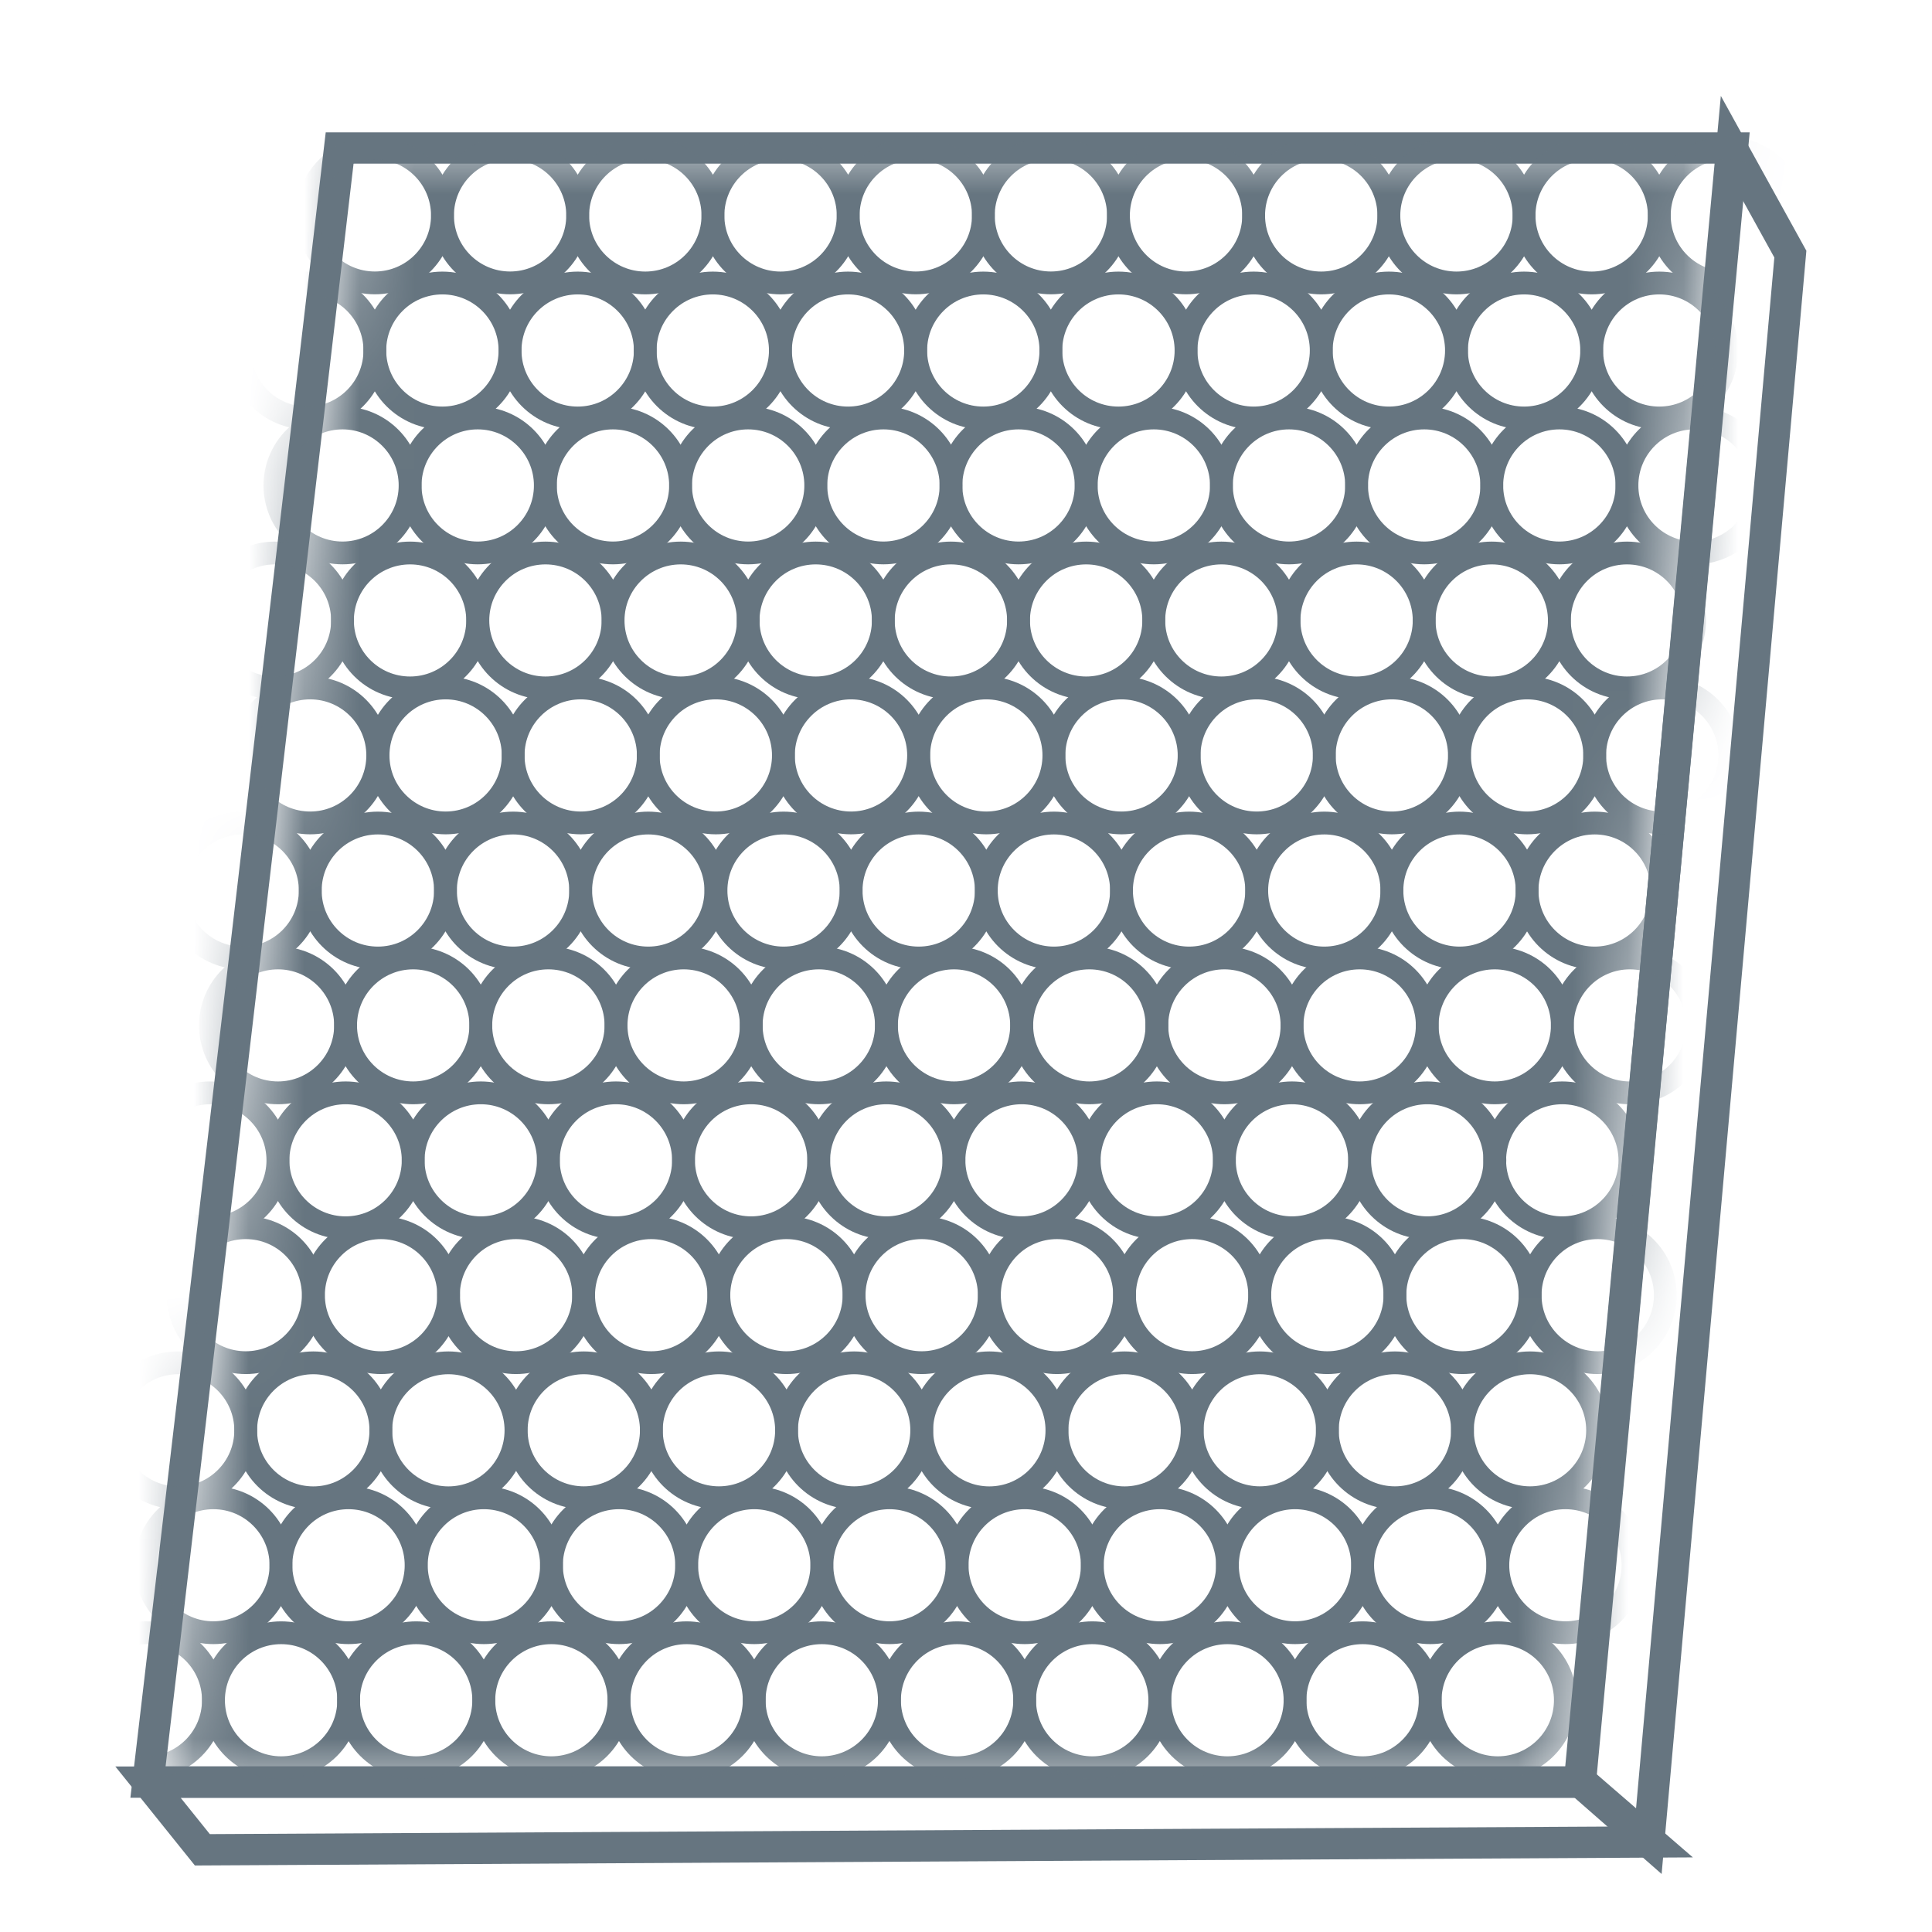 <svg width="35" height="35" viewBox="0 0 35 35" fill="none" xmlns="http://www.w3.org/2000/svg">
<mask id="mask0_5887_920" style="mask-type:alpha" maskUnits="userSpaceOnUse" x="0" y="0" width="35" height="35">
<rect x="0.979" y="0.979" width="34.02" height="34.02" fill="#D9D9D9"/>
</mask>
<g mask="url(#mask0_5887_920)">
<path d="M28.614 32.284H2.681L6.153 2.681H31.386L28.614 32.284Z" stroke="#667580" stroke-width="0.567" stroke-miterlimit="10"/>
<path d="M31.372 2.681L32.434 4.604L29.869 33.368L28.631 32.284L31.372 2.681Z" stroke="#667580" stroke-width="0.567" stroke-miterlimit="10"/>
<path d="M2.681 32.285L3.666 33.511L29.911 33.369L28.657 32.285H2.681Z" stroke="#667580" stroke-width="0.567" stroke-miterlimit="10"/>
<mask id="mask1_5887_920" style="mask-type:alpha" maskUnits="userSpaceOnUse" x="3" y="2" width="29" height="31">
<path d="M28.21 32.284H3.127L6.529 2.681H30.982L28.21 32.284Z" fill="#D9D9D9" stroke="#31343D" stroke-width="0.214" stroke-miterlimit="10"/>
</mask>
<g mask="url(#mask1_5887_920)">
<path d="M5.566 7.572C6.242 7.572 6.791 7.024 6.791 6.349C6.791 5.674 6.242 5.127 5.566 5.127C4.89 5.127 4.342 5.674 4.342 6.349C4.342 7.024 4.89 7.572 5.566 7.572Z" stroke="#667580" stroke-width="0.413" stroke-miterlimit="10"/>
<path d="M8.014 7.572C8.691 7.572 9.239 7.024 9.239 6.349C9.239 5.674 8.691 5.127 8.014 5.127C7.338 5.127 6.79 5.674 6.79 6.349C6.79 7.024 7.338 7.572 8.014 7.572Z" stroke="#667580" stroke-width="0.413" stroke-miterlimit="10"/>
<path d="M10.466 7.572C11.142 7.572 11.69 7.024 11.69 6.349C11.69 5.674 11.142 5.127 10.466 5.127C9.789 5.127 9.241 5.674 9.241 6.349C9.241 7.024 9.789 7.572 10.466 7.572Z" stroke="#667580" stroke-width="0.413" stroke-miterlimit="10"/>
<path d="M12.913 7.572C13.589 7.572 14.137 7.024 14.137 6.349C14.137 5.674 13.589 5.127 12.913 5.127C12.237 5.127 11.688 5.674 11.688 6.349C11.688 7.024 12.237 7.572 12.913 7.572Z" stroke="#667580" stroke-width="0.413" stroke-miterlimit="10"/>
<path d="M15.363 7.572C16.039 7.572 16.587 7.024 16.587 6.349C16.587 5.674 16.039 5.127 15.363 5.127C14.687 5.127 14.139 5.674 14.139 6.349C14.139 7.024 14.687 7.572 15.363 7.572Z" stroke="#667580" stroke-width="0.413" stroke-miterlimit="10"/>
<path d="M17.813 7.572C18.489 7.572 19.038 7.024 19.038 6.349C19.038 5.674 18.489 5.127 17.813 5.127C17.137 5.127 16.589 5.674 16.589 6.349C16.589 7.024 17.137 7.572 17.813 7.572Z" stroke="#667580" stroke-width="0.413" stroke-miterlimit="10"/>
<path d="M20.262 7.572C20.938 7.572 21.486 7.024 21.486 6.349C21.486 5.674 20.938 5.127 20.262 5.127C19.585 5.127 19.037 5.674 19.037 6.349C19.037 7.024 19.585 7.572 20.262 7.572Z" stroke="#667580" stroke-width="0.413" stroke-miterlimit="10"/>
<path d="M22.711 7.572C23.387 7.572 23.935 7.024 23.935 6.349C23.935 5.674 23.387 5.127 22.711 5.127C22.035 5.127 21.486 5.674 21.486 6.349C21.486 7.024 22.035 7.572 22.711 7.572Z" stroke="#667580" stroke-width="0.413" stroke-miterlimit="10"/>
<path d="M25.161 7.572C25.837 7.572 26.385 7.024 26.385 6.349C26.385 5.674 25.837 5.127 25.161 5.127C24.485 5.127 23.936 5.674 23.936 6.349C23.936 7.024 24.485 7.572 25.161 7.572Z" stroke="#667580" stroke-width="0.413" stroke-miterlimit="10"/>
<path d="M27.61 7.572C28.286 7.572 28.835 7.024 28.835 6.349C28.835 5.674 28.286 5.127 27.61 5.127C26.934 5.127 26.386 5.674 26.386 6.349C26.386 7.024 26.934 7.572 27.61 7.572Z" stroke="#667580" stroke-width="0.413" stroke-miterlimit="10"/>
<path d="M30.059 7.572C30.736 7.572 31.284 7.024 31.284 6.349C31.284 5.674 30.736 5.127 30.059 5.127C29.383 5.127 28.835 5.674 28.835 6.349C28.835 7.024 29.383 7.572 30.059 7.572Z" stroke="#667580" stroke-width="0.413" stroke-miterlimit="10"/>
<path d="M6.791 5.125C7.467 5.125 8.015 4.578 8.015 3.903C8.015 3.228 7.467 2.681 6.791 2.681C6.115 2.681 5.566 3.228 5.566 3.903C5.566 4.578 6.115 5.125 6.791 5.125Z" stroke="#667580" stroke-width="0.413" stroke-miterlimit="10"/>
<path d="M9.241 5.125C9.917 5.125 10.465 4.578 10.465 3.903C10.465 3.228 9.917 2.681 9.241 2.681C8.565 2.681 8.017 3.228 8.017 3.903C8.017 4.578 8.565 5.125 9.241 5.125Z" stroke="#667580" stroke-width="0.413" stroke-miterlimit="10"/>
<path d="M11.69 5.126C12.367 5.126 12.915 4.579 12.915 3.904C12.915 3.229 12.367 2.682 11.69 2.682C11.014 2.682 10.466 3.229 10.466 3.904C10.466 4.579 11.014 5.126 11.69 5.126Z" stroke="#667580" stroke-width="0.413" stroke-miterlimit="10"/>
<path d="M14.14 5.126C14.817 5.126 15.365 4.579 15.365 3.904C15.365 3.229 14.817 2.682 14.14 2.682C13.464 2.682 12.916 3.229 12.916 3.904C12.916 4.579 13.464 5.126 14.14 5.126Z" stroke="#667580" stroke-width="0.413" stroke-miterlimit="10"/>
<path d="M16.591 5.125C17.267 5.125 17.815 4.578 17.815 3.903C17.815 3.228 17.267 2.681 16.591 2.681C15.914 2.681 15.366 3.228 15.366 3.903C15.366 4.578 15.914 5.125 16.591 5.125Z" stroke="#667580" stroke-width="0.413" stroke-miterlimit="10"/>
<path d="M19.038 5.125C19.714 5.125 20.262 4.578 20.262 3.903C20.262 3.228 19.714 2.681 19.038 2.681C18.362 2.681 17.814 3.228 17.814 3.903C17.814 4.578 18.362 5.125 19.038 5.125Z" stroke="#667580" stroke-width="0.413" stroke-miterlimit="10"/>
<path d="M21.486 5.125C22.162 5.125 22.711 4.578 22.711 3.903C22.711 3.228 22.162 2.681 21.486 2.681C20.81 2.681 20.262 3.228 20.262 3.903C20.262 4.578 20.81 5.125 21.486 5.125Z" stroke="#667580" stroke-width="0.413" stroke-miterlimit="10"/>
<path d="M23.935 5.126C24.612 5.126 25.16 4.579 25.16 3.904C25.16 3.229 24.612 2.682 23.935 2.682C23.259 2.682 22.711 3.229 22.711 3.904C22.711 4.579 23.259 5.126 23.935 5.126Z" stroke="#667580" stroke-width="0.413" stroke-miterlimit="10"/>
<path d="M26.386 5.126C27.062 5.126 27.61 4.579 27.61 3.904C27.61 3.229 27.062 2.682 26.386 2.682C25.709 2.682 25.161 3.229 25.161 3.904C25.161 4.579 25.709 5.126 26.386 5.126Z" stroke="#667580" stroke-width="0.413" stroke-miterlimit="10"/>
<path d="M28.835 5.126C29.511 5.126 30.059 4.579 30.059 3.904C30.059 3.229 29.511 2.682 28.835 2.682C28.159 2.682 27.61 3.229 27.61 3.904C27.61 4.579 28.159 5.126 28.835 5.126Z" stroke="#667580" stroke-width="0.413" stroke-miterlimit="10"/>
<path d="M31.284 5.125C31.96 5.125 32.508 4.578 32.508 3.903C32.508 3.228 31.96 2.681 31.284 2.681C30.608 2.681 30.06 3.228 30.06 3.903C30.06 4.578 30.608 5.125 31.284 5.125Z" stroke="#667580" stroke-width="0.413" stroke-miterlimit="10"/>
<path d="M4.98 12.462C5.657 12.462 6.205 11.915 6.205 11.24C6.205 10.565 5.657 10.018 4.98 10.018C4.304 10.018 3.756 10.565 3.756 11.24C3.756 11.915 4.304 12.462 4.98 12.462Z" stroke="#667580" stroke-width="0.413" stroke-miterlimit="10"/>
<path d="M7.429 12.462C8.105 12.462 8.653 11.915 8.653 11.24C8.653 10.565 8.105 10.018 7.429 10.018C6.752 10.018 6.204 10.565 6.204 11.24C6.204 11.915 6.752 12.462 7.429 12.462Z" stroke="#667580" stroke-width="0.413" stroke-miterlimit="10"/>
<path d="M9.882 12.462C10.558 12.462 11.106 11.915 11.106 11.24C11.106 10.565 10.558 10.018 9.882 10.018C9.205 10.018 8.657 10.565 8.657 11.24C8.657 11.915 9.205 12.462 9.882 12.462Z" stroke="#667580" stroke-width="0.413" stroke-miterlimit="10"/>
<path d="M12.332 12.462C13.008 12.462 13.556 11.915 13.556 11.24C13.556 10.565 13.008 10.018 12.332 10.018C11.656 10.018 11.107 10.565 11.107 11.24C11.107 11.915 11.656 12.462 12.332 12.462Z" stroke="#667580" stroke-width="0.413" stroke-miterlimit="10"/>
<path d="M14.777 12.462C15.453 12.462 16.002 11.915 16.002 11.24C16.002 10.565 15.453 10.018 14.777 10.018C14.101 10.018 13.553 10.565 13.553 11.24C13.553 11.915 14.101 12.462 14.777 12.462Z" stroke="#667580" stroke-width="0.413" stroke-miterlimit="10"/>
<path d="M17.226 12.462C17.903 12.462 18.451 11.915 18.451 11.24C18.451 10.565 17.903 10.018 17.226 10.018C16.55 10.018 16.002 10.565 16.002 11.24C16.002 11.915 16.55 12.462 17.226 12.462Z" stroke="#667580" stroke-width="0.413" stroke-miterlimit="10"/>
<path d="M19.677 12.462C20.353 12.462 20.901 11.915 20.901 11.24C20.901 10.565 20.353 10.018 19.677 10.018C19 10.018 18.452 10.565 18.452 11.24C18.452 11.915 19 12.462 19.677 12.462Z" stroke="#667580" stroke-width="0.413" stroke-miterlimit="10"/>
<path d="M22.127 12.462C22.803 12.462 23.351 11.915 23.351 11.24C23.351 10.565 22.803 10.018 22.127 10.018C21.451 10.018 20.902 10.565 20.902 11.24C20.902 11.915 21.451 12.462 22.127 12.462Z" stroke="#667580" stroke-width="0.413" stroke-miterlimit="10"/>
<path d="M24.576 12.462C25.252 12.462 25.8 11.915 25.8 11.24C25.8 10.565 25.252 10.018 24.576 10.018C23.9 10.018 23.352 10.565 23.352 11.24C23.352 11.915 23.9 12.462 24.576 12.462Z" stroke="#667580" stroke-width="0.413" stroke-miterlimit="10"/>
<path d="M27.024 12.462C27.7 12.462 28.249 11.915 28.249 11.24C28.249 10.565 27.7 10.018 27.024 10.018C26.348 10.018 25.8 10.565 25.8 11.24C25.8 11.915 26.348 12.462 27.024 12.462Z" stroke="#667580" stroke-width="0.413" stroke-miterlimit="10"/>
<path d="M29.474 12.462C30.151 12.462 30.699 11.915 30.699 11.24C30.699 10.565 30.151 10.018 29.474 10.018C28.798 10.018 28.25 10.565 28.25 11.24C28.25 11.915 28.798 12.462 29.474 12.462Z" stroke="#667580" stroke-width="0.413" stroke-miterlimit="10"/>
<path d="M6.205 10.017C6.881 10.017 7.429 9.47 7.429 8.795C7.429 8.12 6.881 7.572 6.205 7.572C5.529 7.572 4.98 8.12 4.98 8.795C4.98 9.47 5.529 10.017 6.205 10.017Z" stroke="#667580" stroke-width="0.413" stroke-miterlimit="10"/>
<path d="M8.654 10.017C9.33 10.017 9.879 9.47 9.879 8.795C9.879 8.12 9.33 7.572 8.654 7.572C7.978 7.572 7.43 8.12 7.43 8.795C7.43 9.47 7.978 10.017 8.654 10.017Z" stroke="#667580" stroke-width="0.413" stroke-miterlimit="10"/>
<path d="M11.104 10.017C11.78 10.017 12.329 9.47 12.329 8.795C12.329 8.12 11.78 7.572 11.104 7.572C10.428 7.572 9.88 8.12 9.88 8.795C9.88 9.47 10.428 10.017 11.104 10.017Z" stroke="#667580" stroke-width="0.413" stroke-miterlimit="10"/>
<path d="M13.553 10.017C14.23 10.017 14.778 9.47 14.778 8.795C14.778 8.12 14.23 7.572 13.553 7.572C12.877 7.572 12.329 8.12 12.329 8.795C12.329 9.47 12.877 10.017 13.553 10.017Z" stroke="#667580" stroke-width="0.413" stroke-miterlimit="10"/>
<path d="M16.005 10.017C16.681 10.017 17.229 9.47 17.229 8.795C17.229 8.12 16.681 7.572 16.005 7.572C15.329 7.572 14.78 8.12 14.78 8.795C14.78 9.47 15.329 10.017 16.005 10.017Z" stroke="#667580" stroke-width="0.413" stroke-miterlimit="10"/>
<path d="M18.452 10.017C19.128 10.017 19.676 9.47 19.676 8.795C19.676 8.12 19.128 7.572 18.452 7.572C17.776 7.572 17.227 8.12 17.227 8.795C17.227 9.47 17.776 10.017 18.452 10.017Z" stroke="#667580" stroke-width="0.413" stroke-miterlimit="10"/>
<path d="M20.902 10.017C21.578 10.017 22.127 9.47 22.127 8.795C22.127 8.12 21.578 7.572 20.902 7.572C20.226 7.572 19.678 8.12 19.678 8.795C19.678 9.47 20.226 10.017 20.902 10.017Z" stroke="#667580" stroke-width="0.413" stroke-miterlimit="10"/>
<path d="M23.351 10.017C24.028 10.017 24.576 9.47 24.576 8.795C24.576 8.12 24.028 7.572 23.351 7.572C22.675 7.572 22.127 8.12 22.127 8.795C22.127 9.47 22.675 10.017 23.351 10.017Z" stroke="#667580" stroke-width="0.413" stroke-miterlimit="10"/>
<path d="M25.801 10.017C26.477 10.017 27.025 9.47 27.025 8.795C27.025 8.12 26.477 7.572 25.801 7.572C25.124 7.572 24.576 8.12 24.576 8.795C24.576 9.47 25.124 10.017 25.801 10.017Z" stroke="#667580" stroke-width="0.413" stroke-miterlimit="10"/>
<path d="M28.25 10.017C28.926 10.017 29.474 9.47 29.474 8.795C29.474 8.12 28.926 7.572 28.25 7.572C27.574 7.572 27.025 8.12 27.025 8.795C27.025 9.47 27.574 10.017 28.25 10.017Z" stroke="#667580" stroke-width="0.413" stroke-miterlimit="10"/>
<path d="M30.698 10.017C31.374 10.017 31.922 9.47 31.922 8.795C31.922 8.12 31.374 7.572 30.698 7.572C30.022 7.572 29.474 8.12 29.474 8.795C29.474 9.47 30.022 10.017 30.698 10.017Z" stroke="#667580" stroke-width="0.413" stroke-miterlimit="10"/>
<path d="M4.395 17.355C5.072 17.355 5.62 16.808 5.62 16.133C5.62 15.457 5.072 14.91 4.395 14.91C3.719 14.91 3.171 15.457 3.171 16.133C3.171 16.808 3.719 17.355 4.395 17.355Z" stroke="#667580" stroke-width="0.413" stroke-miterlimit="10"/>
<path d="M6.846 17.355C7.522 17.355 8.07 16.808 8.07 16.133C8.07 15.457 7.522 14.91 6.846 14.91C6.169 14.91 5.621 15.457 5.621 16.133C5.621 16.808 6.169 17.355 6.846 17.355Z" stroke="#667580" stroke-width="0.413" stroke-miterlimit="10"/>
<path d="M9.295 17.355C9.971 17.355 10.519 16.808 10.519 16.133C10.519 15.457 9.971 14.91 9.295 14.91C8.618 14.91 8.07 15.457 8.07 16.133C8.07 16.808 8.618 17.355 9.295 17.355Z" stroke="#667580" stroke-width="0.413" stroke-miterlimit="10"/>
<path d="M11.744 17.355C12.42 17.355 12.968 16.808 12.968 16.133C12.968 15.457 12.42 14.91 11.744 14.91C11.068 14.91 10.52 15.457 10.52 16.133C10.52 16.808 11.068 17.355 11.744 17.355Z" stroke="#667580" stroke-width="0.413" stroke-miterlimit="10"/>
<path d="M14.195 17.355C14.871 17.355 15.419 16.808 15.419 16.133C15.419 15.457 14.871 14.91 14.195 14.91C13.519 14.91 12.971 15.457 12.971 16.133C12.971 16.808 13.519 17.355 14.195 17.355Z" stroke="#667580" stroke-width="0.413" stroke-miterlimit="10"/>
<path d="M16.643 17.355C17.32 17.355 17.868 16.808 17.868 16.133C17.868 15.457 17.32 14.91 16.643 14.91C15.967 14.91 15.419 15.457 15.419 16.133C15.419 16.808 15.967 17.355 16.643 17.355Z" stroke="#667580" stroke-width="0.413" stroke-miterlimit="10"/>
<path d="M19.093 17.355C19.769 17.355 20.317 16.808 20.317 16.133C20.317 15.457 19.769 14.91 19.093 14.91C18.416 14.91 17.868 15.457 17.868 16.133C17.868 16.808 18.416 17.355 19.093 17.355Z" stroke="#667580" stroke-width="0.413" stroke-miterlimit="10"/>
<path d="M21.542 17.355C22.218 17.355 22.766 16.808 22.766 16.133C22.766 15.457 22.218 14.91 21.542 14.91C20.866 14.91 20.317 15.457 20.317 16.133C20.317 16.808 20.866 17.355 21.542 17.355Z" stroke="#667580" stroke-width="0.413" stroke-miterlimit="10"/>
<path d="M23.991 17.355C24.667 17.355 25.215 16.808 25.215 16.133C25.215 15.457 24.667 14.91 23.991 14.91C23.315 14.91 22.767 15.457 22.767 16.133C22.767 16.808 23.315 17.355 23.991 17.355Z" stroke="#667580" stroke-width="0.413" stroke-miterlimit="10"/>
<path d="M26.44 17.355C27.116 17.355 27.665 16.808 27.665 16.133C27.665 15.457 27.116 14.91 26.44 14.91C25.764 14.91 25.216 15.457 25.216 16.133C25.216 16.808 25.764 17.355 26.44 17.355Z" stroke="#667580" stroke-width="0.413" stroke-miterlimit="10"/>
<path d="M28.889 17.355C29.565 17.355 30.113 16.808 30.113 16.133C30.113 15.457 29.565 14.91 28.889 14.91C28.212 14.91 27.664 15.457 27.664 16.133C27.664 16.808 28.212 17.355 28.889 17.355Z" stroke="#667580" stroke-width="0.413" stroke-miterlimit="10"/>
<path d="M5.619 14.908C6.295 14.908 6.843 14.36 6.843 13.685C6.843 13.01 6.295 12.463 5.619 12.463C4.943 12.463 4.395 13.01 4.395 13.685C4.395 14.36 4.943 14.908 5.619 14.908Z" stroke="#667580" stroke-width="0.413" stroke-miterlimit="10"/>
<path d="M8.073 14.908C8.749 14.908 9.297 14.36 9.297 13.685C9.297 13.01 8.749 12.463 8.073 12.463C7.397 12.463 6.849 13.01 6.849 13.685C6.849 14.36 7.397 14.908 8.073 14.908Z" stroke="#667580" stroke-width="0.413" stroke-miterlimit="10"/>
<path d="M10.52 14.908C11.197 14.908 11.745 14.36 11.745 13.685C11.745 13.01 11.197 12.463 10.52 12.463C9.844 12.463 9.296 13.01 9.296 13.685C9.296 14.36 9.844 14.908 10.52 14.908Z" stroke="#667580" stroke-width="0.413" stroke-miterlimit="10"/>
<path d="M12.968 14.908C13.644 14.908 14.192 14.36 14.192 13.685C14.192 13.01 13.644 12.463 12.968 12.463C12.291 12.463 11.743 13.01 11.743 13.685C11.743 14.36 12.291 14.908 12.968 14.908Z" stroke="#667580" stroke-width="0.413" stroke-miterlimit="10"/>
<path d="M15.417 14.908C16.093 14.908 16.641 14.36 16.641 13.685C16.641 13.01 16.093 12.463 15.417 12.463C14.741 12.463 14.192 13.01 14.192 13.685C14.192 14.36 14.741 14.908 15.417 14.908Z" stroke="#667580" stroke-width="0.413" stroke-miterlimit="10"/>
<path d="M17.868 14.908C18.544 14.908 19.092 14.36 19.092 13.685C19.092 13.01 18.544 12.463 17.868 12.463C17.192 12.463 16.644 13.01 16.644 13.685C16.644 14.36 17.192 14.908 17.868 14.908Z" stroke="#667580" stroke-width="0.413" stroke-miterlimit="10"/>
<path d="M20.317 14.908C20.993 14.908 21.542 14.36 21.542 13.685C21.542 13.01 20.993 12.463 20.317 12.463C19.641 12.463 19.093 13.01 19.093 13.685C19.093 14.36 19.641 14.908 20.317 14.908Z" stroke="#667580" stroke-width="0.413" stroke-miterlimit="10"/>
<path d="M22.766 14.908C23.443 14.908 23.991 14.36 23.991 13.685C23.991 13.01 23.443 12.463 22.766 12.463C22.09 12.463 21.542 13.01 21.542 13.685C21.542 14.36 22.09 14.908 22.766 14.908Z" stroke="#667580" stroke-width="0.413" stroke-miterlimit="10"/>
<path d="M25.215 14.908C25.891 14.908 26.439 14.36 26.439 13.685C26.439 13.01 25.891 12.463 25.215 12.463C24.538 12.463 23.99 13.01 23.99 13.685C23.99 14.36 24.538 14.908 25.215 14.908Z" stroke="#667580" stroke-width="0.413" stroke-miterlimit="10"/>
<path d="M27.666 14.908C28.342 14.908 28.89 14.36 28.89 13.685C28.89 13.01 28.342 12.463 27.666 12.463C26.99 12.463 26.441 13.01 26.441 13.685C26.441 14.36 26.99 14.908 27.666 14.908Z" stroke="#667580" stroke-width="0.413" stroke-miterlimit="10"/>
<path d="M30.113 14.908C30.789 14.908 31.337 14.36 31.337 13.685C31.337 13.01 30.789 12.463 30.113 12.463C29.437 12.463 28.889 13.01 28.889 13.685C28.889 14.36 29.437 14.908 30.113 14.908Z" stroke="#667580" stroke-width="0.413" stroke-miterlimit="10"/>
<path d="M3.809 22.242C4.486 22.242 5.034 21.695 5.034 21.02C5.034 20.345 4.486 19.798 3.809 19.798C3.133 19.798 2.585 20.345 2.585 21.02C2.585 21.695 3.133 22.242 3.809 22.242Z" stroke="#667580" stroke-width="0.413" stroke-miterlimit="10"/>
<path d="M6.261 22.242C6.937 22.242 7.485 21.695 7.485 21.02C7.485 20.345 6.937 19.798 6.261 19.798C5.584 19.798 5.036 20.345 5.036 21.02C5.036 21.695 5.584 22.242 6.261 22.242Z" stroke="#667580" stroke-width="0.413" stroke-miterlimit="10"/>
<path d="M8.71 22.242C9.386 22.242 9.934 21.695 9.934 21.02C9.934 20.345 9.386 19.798 8.71 19.798C8.034 19.798 7.485 20.345 7.485 21.02C7.485 21.695 8.034 22.242 8.71 22.242Z" stroke="#667580" stroke-width="0.413" stroke-miterlimit="10"/>
<path d="M11.158 22.242C11.834 22.242 12.382 21.695 12.382 21.02C12.382 20.345 11.834 19.798 11.158 19.798C10.482 19.798 9.934 20.345 9.934 21.02C9.934 21.695 10.482 22.242 11.158 22.242Z" stroke="#667580" stroke-width="0.413" stroke-miterlimit="10"/>
<path d="M13.607 22.242C14.284 22.242 14.832 21.695 14.832 21.02C14.832 20.345 14.284 19.798 13.607 19.798C12.931 19.798 12.383 20.345 12.383 21.02C12.383 21.695 12.931 22.242 13.607 22.242Z" stroke="#667580" stroke-width="0.413" stroke-miterlimit="10"/>
<path d="M16.056 22.242C16.733 22.242 17.281 21.695 17.281 21.02C17.281 20.345 16.733 19.798 16.056 19.798C15.38 19.798 14.832 20.345 14.832 21.02C14.832 21.695 15.38 22.242 16.056 22.242Z" stroke="#667580" stroke-width="0.413" stroke-miterlimit="10"/>
<path d="M18.507 22.242C19.183 22.242 19.731 21.695 19.731 21.02C19.731 20.345 19.183 19.798 18.507 19.798C17.83 19.798 17.282 20.345 17.282 21.02C17.282 21.695 17.83 22.242 18.507 22.242Z" stroke="#667580" stroke-width="0.413" stroke-miterlimit="10"/>
<path d="M20.957 22.242C21.633 22.242 22.181 21.695 22.181 21.02C22.181 20.345 21.633 19.798 20.957 19.798C20.281 19.798 19.732 20.345 19.732 21.02C19.732 21.695 20.281 22.242 20.957 22.242Z" stroke="#667580" stroke-width="0.413" stroke-miterlimit="10"/>
<path d="M23.405 22.242C24.081 22.242 24.63 21.695 24.63 21.02C24.63 20.345 24.081 19.798 23.405 19.798C22.729 19.798 22.181 20.345 22.181 21.02C22.181 21.695 22.729 22.242 23.405 22.242Z" stroke="#667580" stroke-width="0.413" stroke-miterlimit="10"/>
<path d="M25.856 22.242C26.532 22.242 27.081 21.695 27.081 21.02C27.081 20.345 26.532 19.798 25.856 19.798C25.18 19.798 24.632 20.345 24.632 21.02C24.632 21.695 25.18 22.242 25.856 22.242Z" stroke="#667580" stroke-width="0.413" stroke-miterlimit="10"/>
<path d="M28.302 22.242C28.979 22.242 29.527 21.695 29.527 21.02C29.527 20.345 28.979 19.798 28.302 19.798C27.626 19.798 27.078 20.345 27.078 21.02C27.078 21.695 27.626 22.242 28.302 22.242Z" stroke="#667580" stroke-width="0.413" stroke-miterlimit="10"/>
<path d="M5.036 19.798C5.712 19.798 6.26 19.251 6.26 18.576C6.26 17.901 5.712 17.354 5.036 17.354C4.36 17.354 3.812 17.901 3.812 18.576C3.812 19.251 4.36 19.798 5.036 19.798Z" stroke="#667580" stroke-width="0.413" stroke-miterlimit="10"/>
<path d="M7.485 19.798C8.161 19.798 8.71 19.251 8.71 18.576C8.71 17.901 8.161 17.354 7.485 17.354C6.809 17.354 6.261 17.901 6.261 18.576C6.261 19.251 6.809 19.798 7.485 19.798Z" stroke="#667580" stroke-width="0.413" stroke-miterlimit="10"/>
<path d="M9.934 19.798C10.611 19.798 11.159 19.251 11.159 18.576C11.159 17.901 10.611 17.354 9.934 17.354C9.258 17.354 8.71 17.901 8.71 18.576C8.71 19.251 9.258 19.798 9.934 19.798Z" stroke="#667580" stroke-width="0.413" stroke-miterlimit="10"/>
<path d="M12.386 19.798C13.062 19.798 13.61 19.251 13.61 18.576C13.61 17.901 13.062 17.354 12.386 17.354C11.709 17.354 11.161 17.901 11.161 18.576C11.161 19.251 11.709 19.798 12.386 19.798Z" stroke="#667580" stroke-width="0.413" stroke-miterlimit="10"/>
<path d="M14.834 19.798C15.51 19.798 16.058 19.251 16.058 18.576C16.058 17.901 15.51 17.354 14.834 17.354C14.158 17.354 13.609 17.901 13.609 18.576C13.609 19.251 14.158 19.798 14.834 19.798Z" stroke="#667580" stroke-width="0.413" stroke-miterlimit="10"/>
<path d="M17.283 19.798C17.959 19.798 18.507 19.251 18.507 18.576C18.507 17.901 17.959 17.354 17.283 17.354C16.607 17.354 16.059 17.901 16.059 18.576C16.059 19.251 16.607 19.798 17.283 19.798Z" stroke="#667580" stroke-width="0.413" stroke-miterlimit="10"/>
<path d="M19.734 19.798C20.41 19.798 20.959 19.251 20.959 18.576C20.959 17.901 20.41 17.354 19.734 17.354C19.058 17.354 18.51 17.901 18.51 18.576C18.51 19.251 19.058 19.798 19.734 19.798Z" stroke="#667580" stroke-width="0.413" stroke-miterlimit="10"/>
<path d="M22.181 19.798C22.858 19.798 23.406 19.251 23.406 18.576C23.406 17.901 22.858 17.354 22.181 17.354C21.505 17.354 20.957 17.901 20.957 18.576C20.957 19.251 21.505 19.798 22.181 19.798Z" stroke="#667580" stroke-width="0.413" stroke-miterlimit="10"/>
<path d="M24.632 19.798C25.308 19.798 25.856 19.251 25.856 18.576C25.856 17.901 25.308 17.354 24.632 17.354C23.955 17.354 23.407 17.901 23.407 18.576C23.407 19.251 23.955 19.798 24.632 19.798Z" stroke="#667580" stroke-width="0.413" stroke-miterlimit="10"/>
<path d="M27.079 19.798C27.755 19.798 28.303 19.251 28.303 18.576C28.303 17.901 27.755 17.354 27.079 17.354C26.403 17.354 25.855 17.901 25.855 18.576C25.855 19.251 26.403 19.798 27.079 19.798Z" stroke="#667580" stroke-width="0.413" stroke-miterlimit="10"/>
<path d="M29.527 19.798C30.203 19.798 30.752 19.251 30.752 18.576C30.752 17.901 30.203 17.354 29.527 17.354C28.851 17.354 28.303 17.901 28.303 18.576C28.303 19.251 28.851 19.798 29.527 19.798Z" stroke="#667580" stroke-width="0.413" stroke-miterlimit="10"/>
<path d="M3.226 27.134C3.903 27.134 4.451 26.587 4.451 25.912C4.451 25.237 3.903 24.689 3.226 24.689C2.55 24.689 2.002 25.237 2.002 25.912C2.002 26.587 2.55 27.134 3.226 27.134Z" stroke="#667580" stroke-width="0.413" stroke-miterlimit="10"/>
<path d="M5.676 27.134C6.352 27.134 6.9 26.587 6.9 25.912C6.9 25.237 6.352 24.689 5.676 24.689C4.999 24.689 4.451 25.237 4.451 25.912C4.451 26.587 4.999 27.134 5.676 27.134Z" stroke="#667580" stroke-width="0.413" stroke-miterlimit="10"/>
<path d="M8.123 27.134C8.799 27.134 9.347 26.587 9.347 25.912C9.347 25.237 8.799 24.689 8.123 24.689C7.447 24.689 6.898 25.237 6.898 25.912C6.898 26.587 7.447 27.134 8.123 27.134Z" stroke="#667580" stroke-width="0.413" stroke-miterlimit="10"/>
<path d="M10.576 27.133C11.252 27.133 11.8 26.586 11.8 25.911C11.8 25.236 11.252 24.689 10.576 24.689C9.9 24.689 9.352 25.236 9.352 25.911C9.352 26.586 9.9 27.133 10.576 27.133Z" stroke="#667580" stroke-width="0.413" stroke-miterlimit="10"/>
<path d="M13.024 27.133C13.7 27.133 14.249 26.586 14.249 25.911C14.249 25.236 13.7 24.689 13.024 24.689C12.348 24.689 11.8 25.236 11.8 25.911C11.8 26.586 12.348 27.133 13.024 27.133Z" stroke="#667580" stroke-width="0.413" stroke-miterlimit="10"/>
<path d="M15.473 27.133C16.15 27.133 16.698 26.586 16.698 25.911C16.698 25.236 16.15 24.689 15.473 24.689C14.797 24.689 14.249 25.236 14.249 25.911C14.249 26.586 14.797 27.133 15.473 27.133Z" stroke="#667580" stroke-width="0.413" stroke-miterlimit="10"/>
<path d="M17.923 27.134C18.599 27.134 19.147 26.587 19.147 25.912C19.147 25.237 18.599 24.689 17.923 24.689C17.246 24.689 16.698 25.237 16.698 25.912C16.698 26.587 17.246 27.134 17.923 27.134Z" stroke="#667580" stroke-width="0.413" stroke-miterlimit="10"/>
<path d="M20.373 27.134C21.049 27.134 21.597 26.587 21.597 25.912C21.597 25.237 21.049 24.689 20.373 24.689C19.697 24.689 19.148 25.237 19.148 25.912C19.148 26.587 19.697 27.134 20.373 27.134Z" stroke="#667580" stroke-width="0.413" stroke-miterlimit="10"/>
<path d="M22.822 27.133C23.498 27.133 24.047 26.586 24.047 25.911C24.047 25.236 23.498 24.689 22.822 24.689C22.146 24.689 21.598 25.236 21.598 25.911C21.598 26.586 22.146 27.133 22.822 27.133Z" stroke="#667580" stroke-width="0.413" stroke-miterlimit="10"/>
<path d="M25.27 27.133C25.947 27.133 26.495 26.586 26.495 25.911C26.495 25.236 25.947 24.689 25.27 24.689C24.594 24.689 24.046 25.236 24.046 25.911C24.046 26.586 24.594 27.133 25.27 27.133Z" stroke="#667580" stroke-width="0.413" stroke-miterlimit="10"/>
<path d="M27.718 27.133C28.394 27.133 28.942 26.586 28.942 25.911C28.942 25.236 28.394 24.689 27.718 24.689C27.041 24.689 26.493 25.236 26.493 25.911C26.493 26.586 27.041 27.133 27.718 27.133Z" stroke="#667580" stroke-width="0.413" stroke-miterlimit="10"/>
<path d="M4.451 24.686C5.127 24.686 5.675 24.139 5.675 23.463C5.675 22.788 5.127 22.241 4.451 22.241C3.775 22.241 3.227 22.788 3.227 23.463C3.227 24.139 3.775 24.686 4.451 24.686Z" stroke="#667580" stroke-width="0.413" stroke-miterlimit="10"/>
<path d="M6.903 24.686C7.579 24.686 8.128 24.139 8.128 23.463C8.128 22.788 7.579 22.241 6.903 22.241C6.227 22.241 5.679 22.788 5.679 23.463C5.679 24.139 6.227 24.686 6.903 24.686Z" stroke="#667580" stroke-width="0.413" stroke-miterlimit="10"/>
<path d="M9.348 24.686C10.025 24.686 10.573 24.139 10.573 23.463C10.573 22.788 10.025 22.241 9.348 22.241C8.672 22.241 8.124 22.788 8.124 23.463C8.124 24.139 8.672 24.686 9.348 24.686Z" stroke="#667580" stroke-width="0.413" stroke-miterlimit="10"/>
<path d="M11.798 24.686C12.474 24.686 13.022 24.139 13.022 23.463C13.022 22.788 12.474 22.241 11.798 22.241C11.121 22.241 10.573 22.788 10.573 23.463C10.573 24.139 11.121 24.686 11.798 24.686Z" stroke="#667580" stroke-width="0.413" stroke-miterlimit="10"/>
<path d="M14.248 24.686C14.924 24.686 15.472 24.139 15.472 23.463C15.472 22.788 14.924 22.241 14.248 22.241C13.572 22.241 13.023 22.788 13.023 23.463C13.023 24.139 13.572 24.686 14.248 24.686Z" stroke="#667580" stroke-width="0.413" stroke-miterlimit="10"/>
<path d="M16.697 24.686C17.373 24.686 17.922 24.139 17.922 23.463C17.922 22.788 17.373 22.241 16.697 22.241C16.021 22.241 15.473 22.788 15.473 23.463C15.473 24.139 16.021 24.686 16.697 24.686Z" stroke="#667580" stroke-width="0.413" stroke-miterlimit="10"/>
<path d="M19.148 24.686C19.825 24.686 20.373 24.139 20.373 23.463C20.373 22.788 19.825 22.241 19.148 22.241C18.472 22.241 17.924 22.788 17.924 23.463C17.924 24.139 18.472 24.686 19.148 24.686Z" stroke="#667580" stroke-width="0.413" stroke-miterlimit="10"/>
<path d="M21.596 24.686C22.272 24.686 22.82 24.139 22.82 23.463C22.82 22.788 22.272 22.241 21.596 22.241C20.919 22.241 20.371 22.788 20.371 23.463C20.371 24.139 20.919 24.686 21.596 24.686Z" stroke="#667580" stroke-width="0.413" stroke-miterlimit="10"/>
<path d="M24.047 24.686C24.723 24.686 25.271 24.139 25.271 23.463C25.271 22.788 24.723 22.241 24.047 22.241C23.37 22.241 22.822 22.788 22.822 23.463C22.822 24.139 23.37 24.686 24.047 24.686Z" stroke="#667580" stroke-width="0.413" stroke-miterlimit="10"/>
<path d="M26.495 24.686C27.171 24.686 27.719 24.139 27.719 23.463C27.719 22.788 27.171 22.241 26.495 22.241C25.819 22.241 25.27 22.788 25.27 23.463C25.27 24.139 25.819 24.686 26.495 24.686Z" stroke="#667580" stroke-width="0.413" stroke-miterlimit="10"/>
<path d="M28.944 24.686C29.62 24.686 30.169 24.139 30.169 23.463C30.169 22.788 29.62 22.241 28.944 22.241C28.268 22.241 27.72 22.788 27.72 23.463C27.72 24.139 28.268 24.686 28.944 24.686Z" stroke="#667580" stroke-width="0.413" stroke-miterlimit="10"/>
<path d="M2.641 32.024C3.318 32.024 3.866 31.477 3.866 30.801C3.866 30.126 3.318 29.579 2.641 29.579C1.965 29.579 1.417 30.126 1.417 30.801C1.417 31.477 1.965 32.024 2.641 32.024Z" stroke="#667580" stroke-width="0.413" stroke-miterlimit="10"/>
<path d="M5.093 32.024C5.769 32.024 6.317 31.477 6.317 30.801C6.317 30.126 5.769 29.579 5.093 29.579C4.416 29.579 3.868 30.126 3.868 30.801C3.868 31.477 4.416 32.024 5.093 32.024Z" stroke="#667580" stroke-width="0.413" stroke-miterlimit="10"/>
<path d="M7.539 32.024C8.215 32.024 8.763 31.477 8.763 30.801C8.763 30.126 8.215 29.579 7.539 29.579C6.863 29.579 6.314 30.126 6.314 30.801C6.314 31.477 6.863 32.024 7.539 32.024Z" stroke="#667580" stroke-width="0.413" stroke-miterlimit="10"/>
<path d="M9.989 32.024C10.665 32.024 11.213 31.477 11.213 30.801C11.213 30.126 10.665 29.579 9.989 29.579C9.313 29.579 8.765 30.126 8.765 30.801C8.765 31.477 9.313 32.024 9.989 32.024Z" stroke="#667580" stroke-width="0.413" stroke-miterlimit="10"/>
<path d="M12.438 32.024C13.114 32.024 13.663 31.477 13.663 30.801C13.663 30.126 13.114 29.579 12.438 29.579C11.762 29.579 11.214 30.126 11.214 30.801C11.214 31.477 11.762 32.024 12.438 32.024Z" stroke="#667580" stroke-width="0.413" stroke-miterlimit="10"/>
<path d="M14.887 32.024C15.564 32.024 16.112 31.477 16.112 30.801C16.112 30.126 15.564 29.579 14.887 29.579C14.211 29.579 13.663 30.126 13.663 30.801C13.663 31.477 14.211 32.024 14.887 32.024Z" stroke="#667580" stroke-width="0.413" stroke-miterlimit="10"/>
<path d="M17.339 32.024C18.015 32.024 18.563 31.477 18.563 30.801C18.563 30.126 18.015 29.579 17.339 29.579C16.662 29.579 16.114 30.126 16.114 30.801C16.114 31.477 16.662 32.024 17.339 32.024Z" stroke="#667580" stroke-width="0.413" stroke-miterlimit="10"/>
<path d="M19.787 32.024C20.463 32.024 21.011 31.477 21.011 30.801C21.011 30.126 20.463 29.579 19.787 29.579C19.111 29.579 18.562 30.126 18.562 30.801C18.562 31.477 19.111 32.024 19.787 32.024Z" stroke="#667580" stroke-width="0.413" stroke-miterlimit="10"/>
<path d="M22.236 32.024C22.912 32.024 23.461 31.477 23.461 30.801C23.461 30.126 22.912 29.579 22.236 29.579C21.56 29.579 21.012 30.126 21.012 30.801C21.012 31.477 21.56 32.024 22.236 32.024Z" stroke="#667580" stroke-width="0.413" stroke-miterlimit="10"/>
<path d="M24.684 32.024C25.361 32.024 25.909 31.477 25.909 30.801C25.909 30.126 25.361 29.579 24.684 29.579C24.008 29.579 23.46 30.126 23.46 30.801C23.46 31.477 24.008 32.024 24.684 32.024Z" stroke="#667580" stroke-width="0.413" stroke-miterlimit="10"/>
<path d="M27.134 32.024C27.81 32.024 28.358 31.477 28.358 30.801C28.358 30.126 27.81 29.579 27.134 29.579C26.457 29.579 25.909 30.126 25.909 30.801C25.909 31.477 26.457 32.024 27.134 32.024Z" stroke="#667580" stroke-width="0.413" stroke-miterlimit="10"/>
<path d="M3.866 29.578C4.542 29.578 5.09 29.031 5.09 28.356C5.09 27.681 4.542 27.134 3.866 27.134C3.19 27.134 2.642 27.681 2.642 28.356C2.642 29.031 3.19 29.578 3.866 29.578Z" stroke="#667580" stroke-width="0.413" stroke-miterlimit="10"/>
<path d="M6.313 29.578C6.99 29.578 7.538 29.031 7.538 28.356C7.538 27.681 6.99 27.134 6.313 27.134C5.637 27.134 5.089 27.681 5.089 28.356C5.089 29.031 5.637 29.578 6.313 29.578Z" stroke="#667580" stroke-width="0.413" stroke-miterlimit="10"/>
<path d="M8.766 29.578C9.443 29.578 9.991 29.031 9.991 28.356C9.991 27.681 9.443 27.134 8.766 27.134C8.09 27.134 7.542 27.681 7.542 28.356C7.542 29.031 8.09 29.578 8.766 29.578Z" stroke="#667580" stroke-width="0.413" stroke-miterlimit="10"/>
<path d="M11.215 29.578C11.891 29.578 12.439 29.031 12.439 28.356C12.439 27.681 11.891 27.134 11.215 27.134C10.538 27.134 9.99 27.681 9.99 28.356C9.99 29.031 10.538 29.578 11.215 29.578Z" stroke="#667580" stroke-width="0.413" stroke-miterlimit="10"/>
<path d="M13.664 29.578C14.34 29.578 14.888 29.031 14.888 28.356C14.888 27.681 14.34 27.134 13.664 27.134C12.988 27.134 12.44 27.681 12.44 28.356C12.44 29.031 12.988 29.578 13.664 29.578Z" stroke="#667580" stroke-width="0.413" stroke-miterlimit="10"/>
<path d="M16.114 29.578C16.79 29.578 17.338 29.031 17.338 28.356C17.338 27.681 16.79 27.134 16.114 27.134C15.438 27.134 14.89 27.681 14.89 28.356C14.89 29.031 15.438 29.578 16.114 29.578Z" stroke="#667580" stroke-width="0.413" stroke-miterlimit="10"/>
<path d="M18.563 29.578C19.239 29.578 19.788 29.031 19.788 28.356C19.788 27.681 19.239 27.134 18.563 27.134C17.887 27.134 17.339 27.681 17.339 28.356C17.339 29.031 17.887 29.578 18.563 29.578Z" stroke="#667580" stroke-width="0.413" stroke-miterlimit="10"/>
<path d="M21.012 29.578C21.689 29.578 22.237 29.031 22.237 28.356C22.237 27.681 21.689 27.134 21.012 27.134C20.336 27.134 19.788 27.681 19.788 28.356C19.788 29.031 20.336 29.578 21.012 29.578Z" stroke="#667580" stroke-width="0.413" stroke-miterlimit="10"/>
<path d="M23.461 29.578C24.137 29.578 24.685 29.031 24.685 28.356C24.685 27.681 24.137 27.134 23.461 27.134C22.785 27.134 22.236 27.681 22.236 28.356C22.236 29.031 22.785 29.578 23.461 29.578Z" stroke="#667580" stroke-width="0.413" stroke-miterlimit="10"/>
<path d="M25.91 29.578C26.586 29.578 27.134 29.031 27.134 28.356C27.134 27.681 26.586 27.134 25.91 27.134C25.234 27.134 24.686 27.681 24.686 28.356C24.686 29.031 25.234 29.578 25.91 29.578Z" stroke="#667580" stroke-width="0.413" stroke-miterlimit="10"/>
<path d="M28.359 29.578C29.035 29.578 29.584 29.031 29.584 28.356C29.584 27.681 29.035 27.134 28.359 27.134C27.683 27.134 27.135 27.681 27.135 28.356C27.135 29.031 27.683 29.578 28.359 29.578Z" stroke="#667580" stroke-width="0.413" stroke-miterlimit="10"/>
</g>
</g>
</svg>
